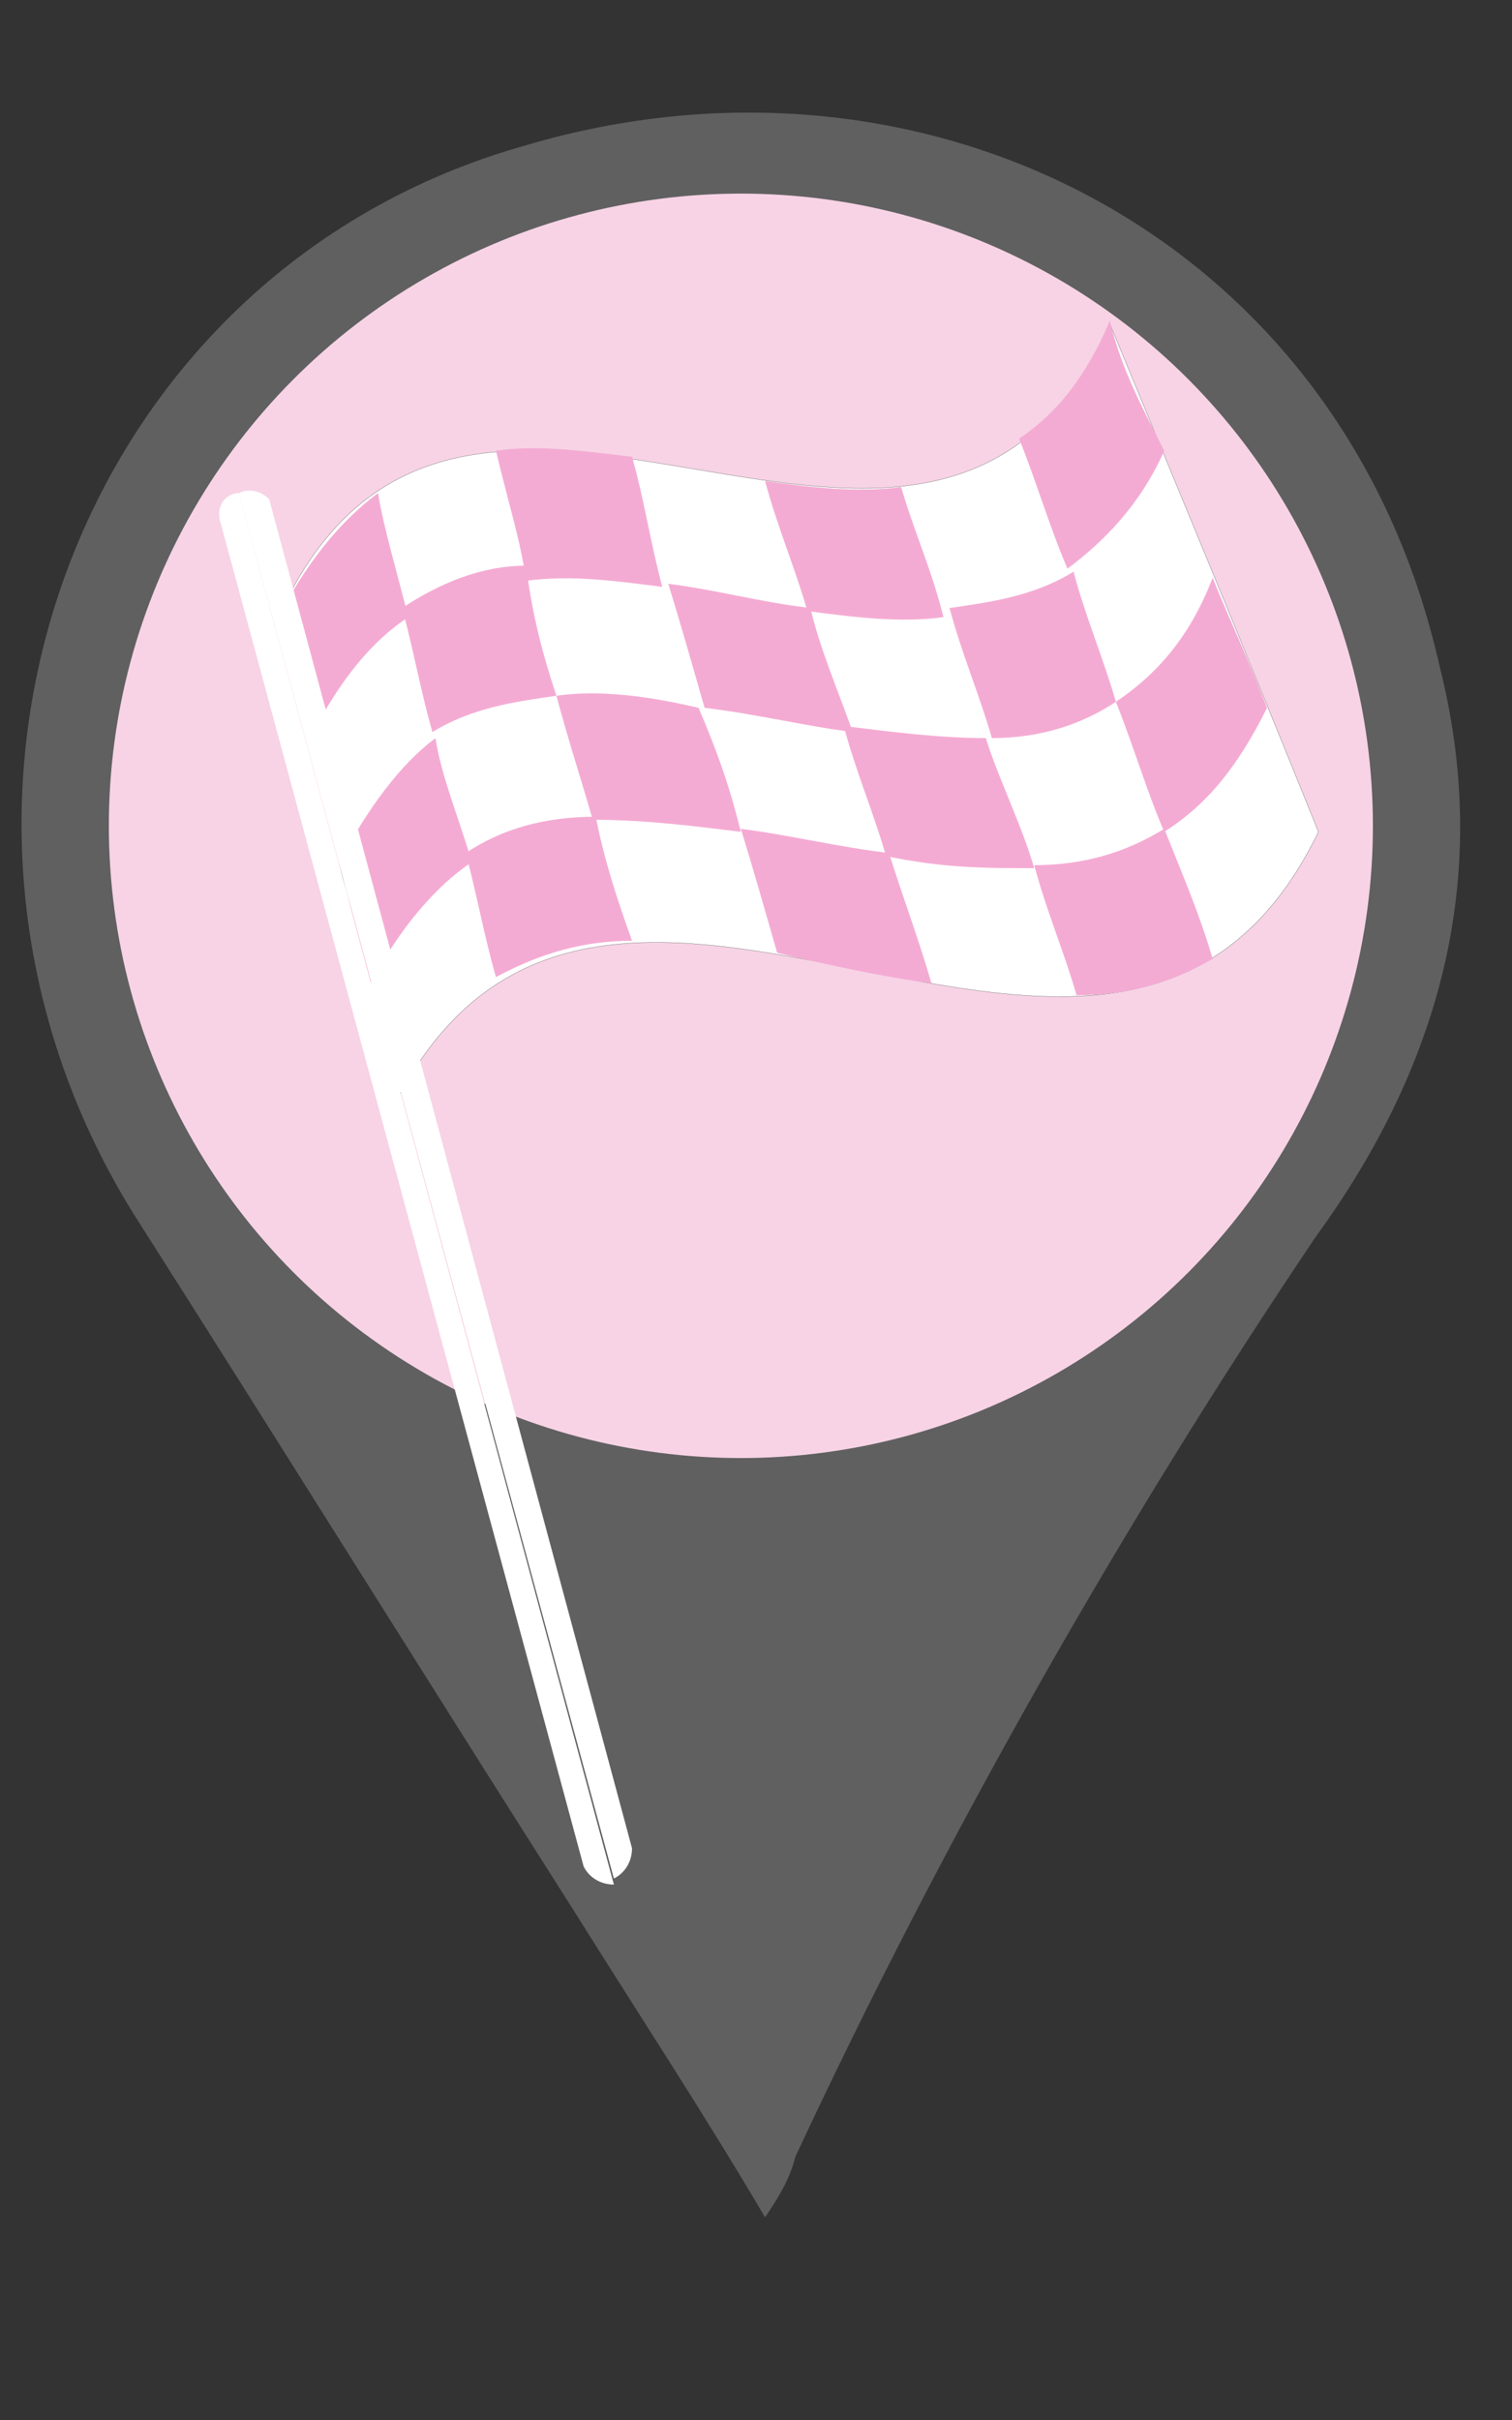 <?xml version="1.0" encoding="utf-8"?>
<!-- Generator: Adobe Illustrator 25.2.3, SVG Export Plug-In . SVG Version: 6.00 Build 0)  -->
<svg version="1.1" id="Layer_1" xmlns="http://www.w3.org/2000/svg" xmlns:xlink="http://www.w3.org/1999/xlink" x="0px" y="0px"
	 width="50px" height="80px" viewBox="0 0 50 80" enable-background="new 0 0 50 80" xml:space="preserve">
<rect x="0" y="0" width="50" height="80" fill="#333333" stroke="none"/>
<g>
	<path fill="#606060" d="M47.6,22C44.4,7.8,30.6,0.9,17.4,4.8C2.4,9-3.9,26.7,4.4,40.1c4.9,7.7,9.7,15.4,14.6,23.1
		c2,3.2,4.3,6.7,6.3,10.1c0.4-0.6,0.8-1.2,1-2c4.9-10.5,10.8-20.9,17.2-30.4C47.8,35,49.3,28.7,47.6,22z"/>
	<g>
		<g>
			<g>
				<circle fill="#F7D3E5" cx="24.5" cy="27.3" r="20.9"/>
			</g>
		</g>
	</g>
	<g>
		<path fill="#FFFFFF" d="M43.6,27.5c-6.7,13.8-23.7-4.7-30.6,9.1c-1.2-5.5-2.4-11-3.7-16.4c6.1-13,21.5,3.7,27.4-9.5
			C39.1,16.5,41.3,21.8,43.6,27.5z"/>
		<g>
			<g>
				<path fill="none" stroke="#606060" stroke-width="1.000000e-02" stroke-miterlimit="10" d="M43.6,27.5
					c-6.7,13.8-23.7-4.7-30.6,9.1c-1.2-5.5-2.4-11-3.7-16.4c6.1-13,21.5,3.7,27.4-9.5C39.1,16.5,41.3,21.8,43.6,27.5z"/>
				<g>
					<g>
						<path fill="#F4ABD3" d="M13.5,20.4c-1.2,0.8-2.2,2-3.2,3.9c-0.4-1.4-0.6-2.8-1-4.1c1-1.8,2-3,3.2-3.9
							C12.7,17.5,13.1,18.8,13.5,20.4z"/>
						<path fill="#F4ABD3" d="M21.9,19.4c-1.6-0.2-3-0.4-4.5-0.2c-0.2-1.4-0.6-2.6-1-4.3c1.4-0.2,2.8,0,4.5,0.2
							C21.3,16.5,21.5,17.9,21.9,19.4z"/>
						<path fill="#F4ABD3" d="M31.2,20.4c-1.4,0.2-3,0-4.5-0.2c-0.4-1.4-1-2.8-1.4-4.3c1.4,0.2,3,0.4,4.5,0.2
							C30.2,17.5,30.8,18.8,31.2,20.4z"/>
						<path fill="#F4ABD3" d="M38.5,14.9c-0.8,1.8-2,3-3.2,3.9c-0.6-1.4-1-2.8-1.6-4.3c1.2-0.8,2.2-2,3-3.9
							C37.1,12.3,37.9,13.7,38.5,14.9z"/>
					</g>
					<g>
						<path fill="#F4ABD3" d="M15.6,28.5c-1.2,0.8-2.4,2.2-3.4,4.1c-0.4-1.4-0.6-2.8-1-4.1c1-1.8,2-3.2,3.2-4.1
							C14.6,25.7,15.2,27.1,15.6,28.5z"/>
						<path fill="#F4ABD3" d="M24.5,27.5c-1.6-0.2-3.2-0.4-4.9-0.4c-0.4-1.4-0.8-2.6-1.2-4.1c1.4-0.2,3,0,4.7,0.4
							C23.7,24.8,24.1,25.9,24.5,27.5z"/>
						<path fill="#F4ABD3" d="M34.2,28.7c-1.6,0-3,0-4.9-0.4c-0.4-1.4-1-2.8-1.4-4.3c1.6,0.2,3.2,0.4,4.7,0.4
							C33,25.7,33.8,27.3,34.2,28.7z"/>
						<path fill="#F4ABD3" d="M41.9,23.4c-1,2-2,3.2-3.4,4.1c-0.6-1.4-1-2.8-1.6-4.3c1.2-0.8,2.4-2,3.2-4.1
							C40.7,20.6,41.3,21.8,41.9,23.4z"/>
					</g>
					<g>
						<path fill="#F4ABD3" d="M18.4,23c-1.4,0.2-2.8,0.4-4.1,1.2c-0.4-1.4-0.6-2.6-1-4.1c1.2-0.8,2.6-1.4,4.1-1.4
							C17.6,20.4,18,21.8,18.4,23z"/>
						<path fill="#F4ABD3" d="M28.2,24.2c-1.6-0.2-3.2-0.6-4.9-0.8c-0.4-1.4-0.8-2.8-1.2-4.1c1.6,0.2,3,0.6,4.7,0.8
							C27.1,21.4,27.7,22.8,28.2,24.2z"/>
						<path fill="#F4ABD3" d="M36.9,23.2c-1.2,0.8-2.6,1.2-4.1,1.2c-0.4-1.4-1-2.8-1.4-4.3c1.4-0.2,2.8-0.4,4.1-1.2
							C35.9,20.4,36.5,21.8,36.9,23.2z"/>
					</g>
					<g>
						<path fill="#F4ABD3" d="M20.9,31.1c-1.6,0-3,0.4-4.5,1.2c-0.4-1.4-0.6-2.6-1-4.1c1.2-0.8,2.6-1.2,4.3-1.2
							C20,28.5,20.4,29.7,20.9,31.1z"/>
						<path fill="#F4ABD3" d="M30.8,32.5c-1.6-0.2-3.4-0.6-5.1-1c-0.4-1.4-0.8-2.8-1.2-4.1c1.6,0.2,3.2,0.6,4.9,0.8
							C29.8,29.5,30.4,31.1,30.8,32.5z"/>
						<path fill="#F4ABD3" d="M40.1,31.7c-1.4,0.8-2.8,1.2-4.5,1.2c-0.4-1.4-1-2.8-1.4-4.3c1.6,0,3-0.4,4.3-1.2
							C39.1,28.9,39.7,30.3,40.1,31.7z"/>
					</g>
				</g>
			</g>
			<g>
				<path fill="#FFFFFF" d="M7.9,16.3c-0.4,0-0.8,0.4-0.6,1l12,44.4c0.2,0.4,0.6,0.6,1,0.6l0,0L7.9,16.3L7.9,16.3z"/>
				<path fill="#FFFFFF" d="M7.9,16.3l12.4,45.8c0.4-0.2,0.6-0.6,0.6-1l-12-44.6C8.7,16.3,8.3,16.1,7.9,16.3z"/>
			</g>
		</g>
	</g>
</g>
</svg>
